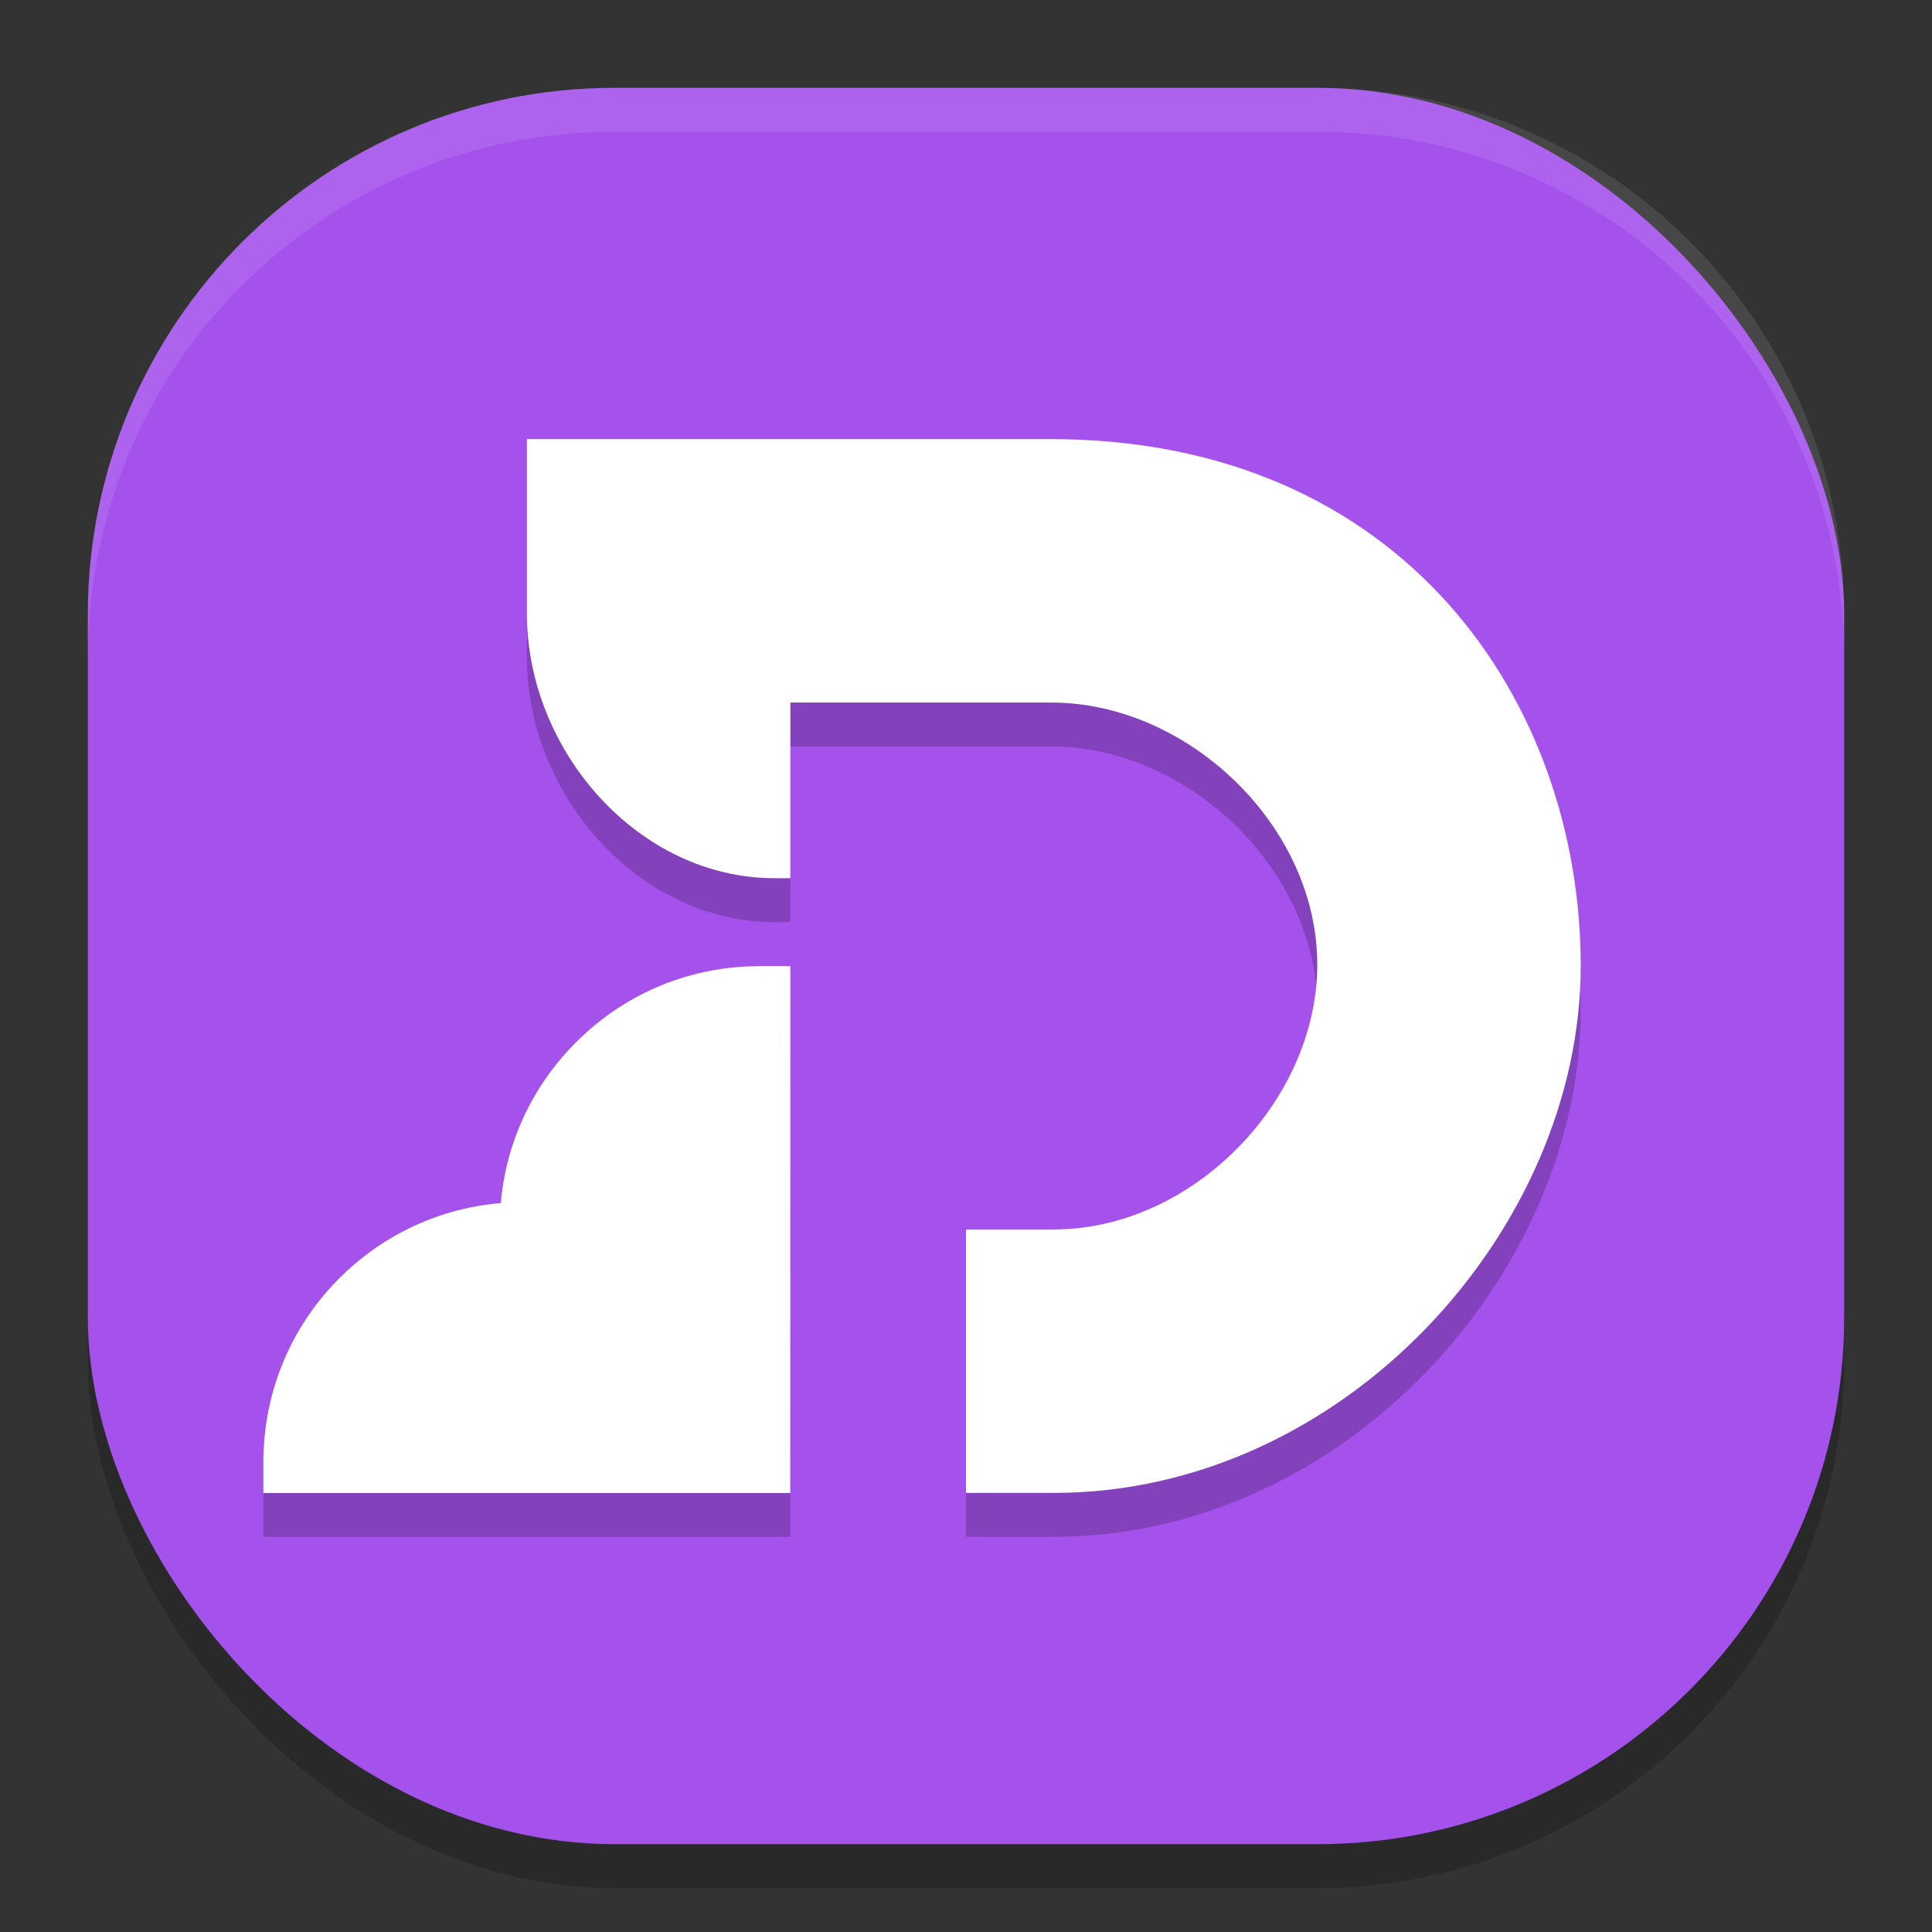 <svg width="22" height="22" version="1" xmlns="http://www.w3.org/2000/svg">
 <rect width="100%" height="100%" fill="#333333" stroke="none"/>
 <rect x="1" y="1.5" width="20" height="20" rx="6" ry="6" style="opacity:.2"/>
 <rect x="1" y="1" width="20" height="20" rx="6" ry="6" style="fill:#a452eb"/>
 <path d="m7 1c-3.324 0-6 2.676-6 6v0.5c0-3.324 2.676-6 6-6h8c3.324 0 6 2.676 6 6v-0.5c0-3.324-2.676-6-6-6z" style="fill:#ffffff;opacity:.1"/>
 <path d="m6 5.5v1.988c0 1.556 1.265 3.012 2.82 3.012h0.18v-2h2.973c1.554 0 3.037 1.408 3.027 3-0.011 1.552-1.432 3-3 3h-1v3h1c3.304 0 6-3 6-6s-2.011-6-6.037-6zm3 6-0.002 2e-3h-0.352c-0.779 0-1.514 0.301-2.07 0.85-0.506 0.498-0.813 1.148-0.873 1.848-0.679 0.056-1.313 0.345-1.807 0.824-0.553 0.537-0.87 1.257-0.895 2.027-0.002 0.031-0.002 0.063-0.002 0.096v0.354h6z" style="opacity:.2"/>
 <path d="m6 5v1.988c0 1.556 1.265 3.012 2.82 3.012h0.18v-2h2.973c1.554 0 3.037 1.408 3.027 3-0.011 1.552-1.432 3-3 3h-1v3h1c3.304 0 6-3 6-6s-2.011-6-6.037-6zm3 6-0.002 2e-3h-0.352c-0.779 0-1.514 0.301-2.07 0.85-0.506 0.498-0.813 1.148-0.873 1.848-0.679 0.056-1.313 0.345-1.807 0.824-0.553 0.537-0.87 1.257-0.895 2.027-0.002 0.031-0.002 0.063-0.002 0.096v0.354h6z" style="fill:#ffffff"/>
</svg>
